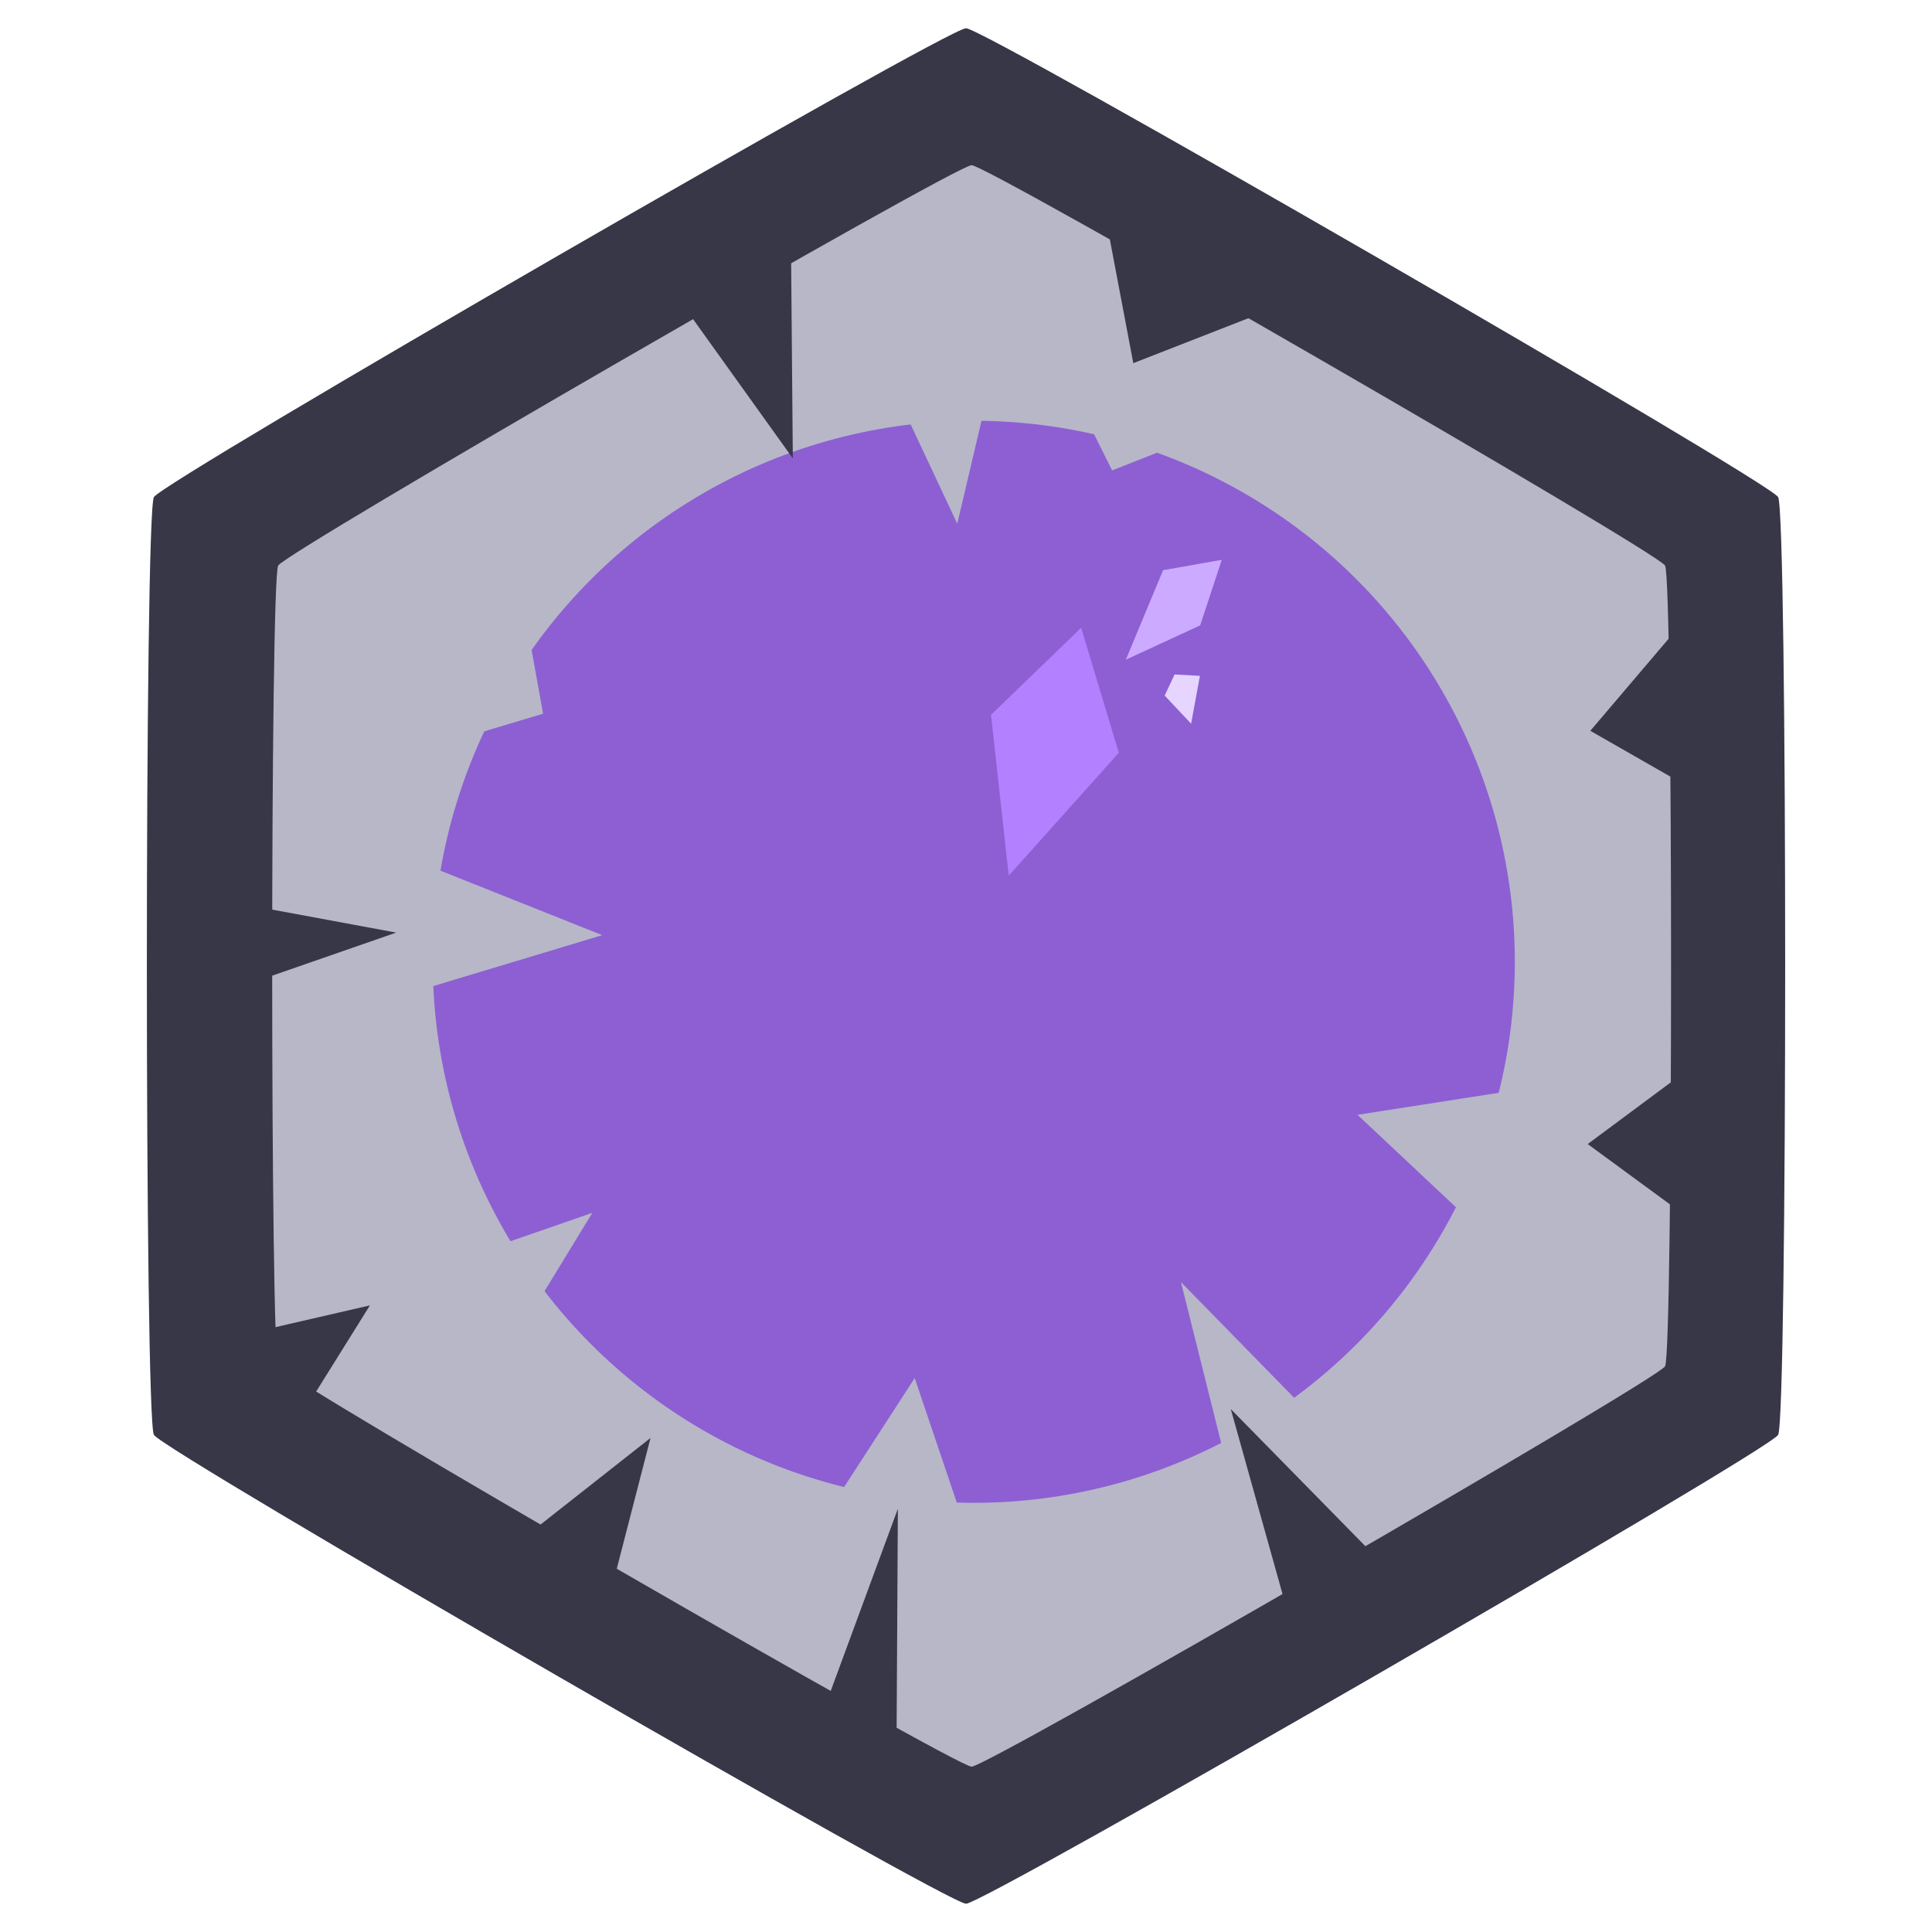 <?xml version="1.0" encoding="UTF-8" standalone="no"?>
<!-- Created with Inkscape (http://www.inkscape.org/) -->

<svg
   width="48"
   height="48"
   viewBox="0 0 54.61 54.61"
   version="1.1"
   id="svg5"
   sodipodi:docname="amethyst-icon.svg"
   inkscape:version="1.1.2 (0a00cf5339, 2022-02-04)"
   xmlns:inkscape="http://www.inkscape.org/namespaces/inkscape"
   xmlns:sodipodi="http://sodipodi.sourceforge.net/DTD/sodipodi-0.dtd"
   xmlns="http://www.w3.org/2000/svg"
   xmlns:svg="http://www.w3.org/2000/svg">
  <sodipodi:namedview
     id="namedview7"
     pagecolor="#ffffff"
     bordercolor="#666666"
     borderopacity="1.0"
     inkscape:pageshadow="2"
     inkscape:pageopacity="0.0"
     inkscape:pagecheckerboard="0"
     inkscape:document-units="mm"
     showgrid="false"
     inkscape:zoom="10.24"
     inkscape:cx="22.265625"
     inkscape:cy="26.074219"
     inkscape:window-width="1920"
     inkscape:window-height="1012"
     inkscape:window-x="0"
     inkscape:window-y="0"
     inkscape:window-maximized="1"
     inkscape:current-layer="layer1"
     inkscape:snap-grids="false"
     inkscape:snap-to-guides="false"
     showguides="true"
     inkscape:guide-bbox="true"
     inkscape:snap-others="false"
     inkscape:object-nodes="false"
     inkscape:snap-nodes="false"
     inkscape:snap-global="false"
     units="px"
     scale-x="4.3" />
  <defs
     id="defs2">
    <inkscape:perspective
       sodipodi:type="inkscape:persp3d"
       inkscape:vp_x="0 : -583.94001 : 1"
       inkscape:vp_y="0 : 4300 : 0"
       inkscape:vp_z="903 : -583.94001 : 1"
       inkscape:persp3d-origin="451.5 : -796.79001 : 1"
       id="perspective22618" />
  </defs>
  <g
     inkscape:label="Layer 1"
     inkscape:groupmode="layer"
     id="layer1">
    <path
       sodipodi:type="star"
       style="opacity:1;fill:#b7b7c8;stroke:none"
       id="path22988"
       inkscape:flatsided="true"
       sodipodi:sides="6"
       sodipodi:cx="265.05231"
       sodipodi:cy="413.1008"
       sodipodi:r1="118.10733"
       sodipodi:r2="102.28395"
       sodipodi:arg1="0.52359878"
       sodipodi:arg2="1.0471976"
       inkscape:rounded="0.02"
       inkscape:randomized="0"
       transform="matrix(0.195,0,0,0.195,-24.263,-52.982)"
       d="m 367.336,472.154 c -1.181,2.046 -99.922,59.054 -102.284,59.054 -2.362,0 -101.103,-57.008 -102.284,-59.054 -1.181,-2.046 -1.181,-116.062 0,-118.107 1.181,-2.046 99.922,-59.054 102.284,-59.054 2.362,0 101.103,57.008 102.284,59.054 1.181,2.046 1.181,116.062 0,118.107 z" />
    <circle
       style="fill:#8d5fd3;stroke:none;stroke-width:0.137"
       id="path18020"
       cx="27.525"
       cy="27.186"
       r="15.293" />
    <path
       style="fill:#b7b7c8;stroke:none;stroke-width:0.136"
       d="m 34.783,41.847 -1.402,-5.607 3.905,3.991 z"
       id="path23790" />
    <path
       style="fill:#e5d5ff;stroke:none;stroke-width:0.097px;stroke-linecap:butt;stroke-linejoin:miter;stroke-opacity:1"
       d="m 33.668,20.457 0.249,-1.353 -0.716,-0.04 -0.28,0.597 z"
       id="path18135-6-7"
       inkscape:transform-center-x="0.99223726"
       inkscape:transform-center-y="1.0756253" />
    <path
       style="fill:#b380ff;stroke:none;stroke-width:0.136px;stroke-linecap:butt;stroke-linejoin:miter;stroke-opacity:1"
       d="m 28.012,20.205 0.501,4.545 3.112,-3.472 -1.065,-3.534 z"
       id="path18693" />
    <path
       style="fill:#ccaaff;stroke:none;stroke-width:0.136px;stroke-linecap:butt;stroke-linejoin:miter;stroke-opacity:1"
       d="m 34.535,15.824 -1.659,0.293 -1.053,2.53 2.101,-0.97 z"
       id="path19634" />
    <path
       style="fill:#b7b7c8;stroke:none;stroke-width:0.136px;stroke-linecap:butt;stroke-linejoin:miter;stroke-opacity:1"
       d="m 10.914,23.998 6.108,2.435 -5.839,1.76 z"
       id="path23122" />
    <path
       style="fill:#b7b7c8;stroke:none;stroke-width:0.136px;stroke-linecap:butt;stroke-linejoin:miter;stroke-opacity:1"
       d="M 12.543,21.014 15.351,20.174 14.838,17.327 Z"
       id="path23336"
       sodipodi:nodetypes="cccc" />
    <path
       style="fill:#b7b7c8;stroke:none;stroke-width:0.136"
       d="m 13.481,35.413 3.262,-1.131 -1.849,3.029 z"
       id="path23784" />
    <path
       style="fill:#b7b7c8;stroke:none;stroke-width:0.136"
       d="m 23.405,42.734 2.45,-3.782 1.437,4.251 z"
       id="path23788" />
    <path
       style="fill:#b7b7c8;stroke:none;stroke-width:0.136"
       d="M 42.151,35.061 38.371,31.511 43.137,30.769 Z"
       id="path23792" />
    <path
       style="fill:#b7b7c8;stroke:none;stroke-width:0.136"
       d="m 30.68,11.78 0.755,1.517 2.073,-0.818 z"
       id="path23800" />
    <path
       style="fill:#b7b7c8;stroke:none;stroke-width:0.136"
       d="m 25.5,11.485 1.558,3.318 1.13,-4.798 z"
       id="path23802" />
    <path
       style="fill:#373748;stroke:none;stroke-width:0.153"
       d="M 6.499,37.81 10.456,36.898 8.368,40.244 Z"
       id="path25631" />
    <path
       style="fill:#373748;stroke:none;stroke-width:0.153"
       d="m 6.323,25.457 4.876,0.904 -5.102,1.772 z"
       id="path25635" />
    <path
       style="fill:#373748;stroke:none;stroke-width:0.136"
       d="m 14.745,43.513 3.643,-2.868 -1.281,4.961 z"
       id="path25637" />
    <path
       style="fill:#373748;stroke:none;stroke-width:0.153"
       d="m 22.979,49.158 2.4,-6.511 -0.044,7.85 z"
       id="path25645"
       sodipodi:nodetypes="cccc" />
    <path
       style="fill:#373748;stroke:none;stroke-width:0.153"
       d="M 48.49,34.987 44.878,32.338 48.497,29.651 Z"
       id="path25649" />
    <path
       style="fill:#373748;stroke:none;stroke-width:0.153"
       d="m 48.095,16.962 -3.143,3.695 3.104,1.776 z"
       id="path25651" />
    <path
       style="fill:#373748;stroke:none;stroke-width:0.153"
       d="m 31.117,5.428 0.917,4.837 4.662,-1.821 z"
       id="path25655" />
    <path
       style="fill:#373748;stroke:none;stroke-width:0.153"
       d="M 19.422,8.786 22.41,12.957 22.353,6.331 Z"
       id="path25657"
       sodipodi:nodetypes="cccc" />
    <path
       style="fill:#373748;stroke:none;stroke-width:0.153"
       d="m 34.789,39.828 1.975,7.06 2.762,-2.233 z"
       id="path25641" />
    <path
       id="path25397"
       style="fill:#373748;stroke:none;stroke-width:0.173"
       inkscape:transform-center-y="-2.6563942e-06"
       d="m 27.305,0.798 c -0.53,0 -22.69,12.794 -22.955,13.253 -0.265,0.459 -0.265,26.048 0,26.507 0.265,0.459 22.425,13.253 22.955,13.253 0.53,0 22.691,-12.794 22.956,-13.253 0.265,-0.459 0.265,-26.048 0,-26.507 C 49.995,13.592 27.835,0.798 27.305,0.798 Z m 0.159,3.871 c 0.453,0 19.375,10.925 19.601,11.317 0.226,0.392 0.226,22.241 0,22.634 -0.226,0.392 -19.148,11.317 -19.601,11.317 -0.453,0 -19.375,-10.925 -19.601,-11.317 -0.226,-0.392 -0.226,-22.241 0,-22.634 C 8.089,15.594 27.011,4.669 27.464,4.669 Z" />
  </g>
</svg>
